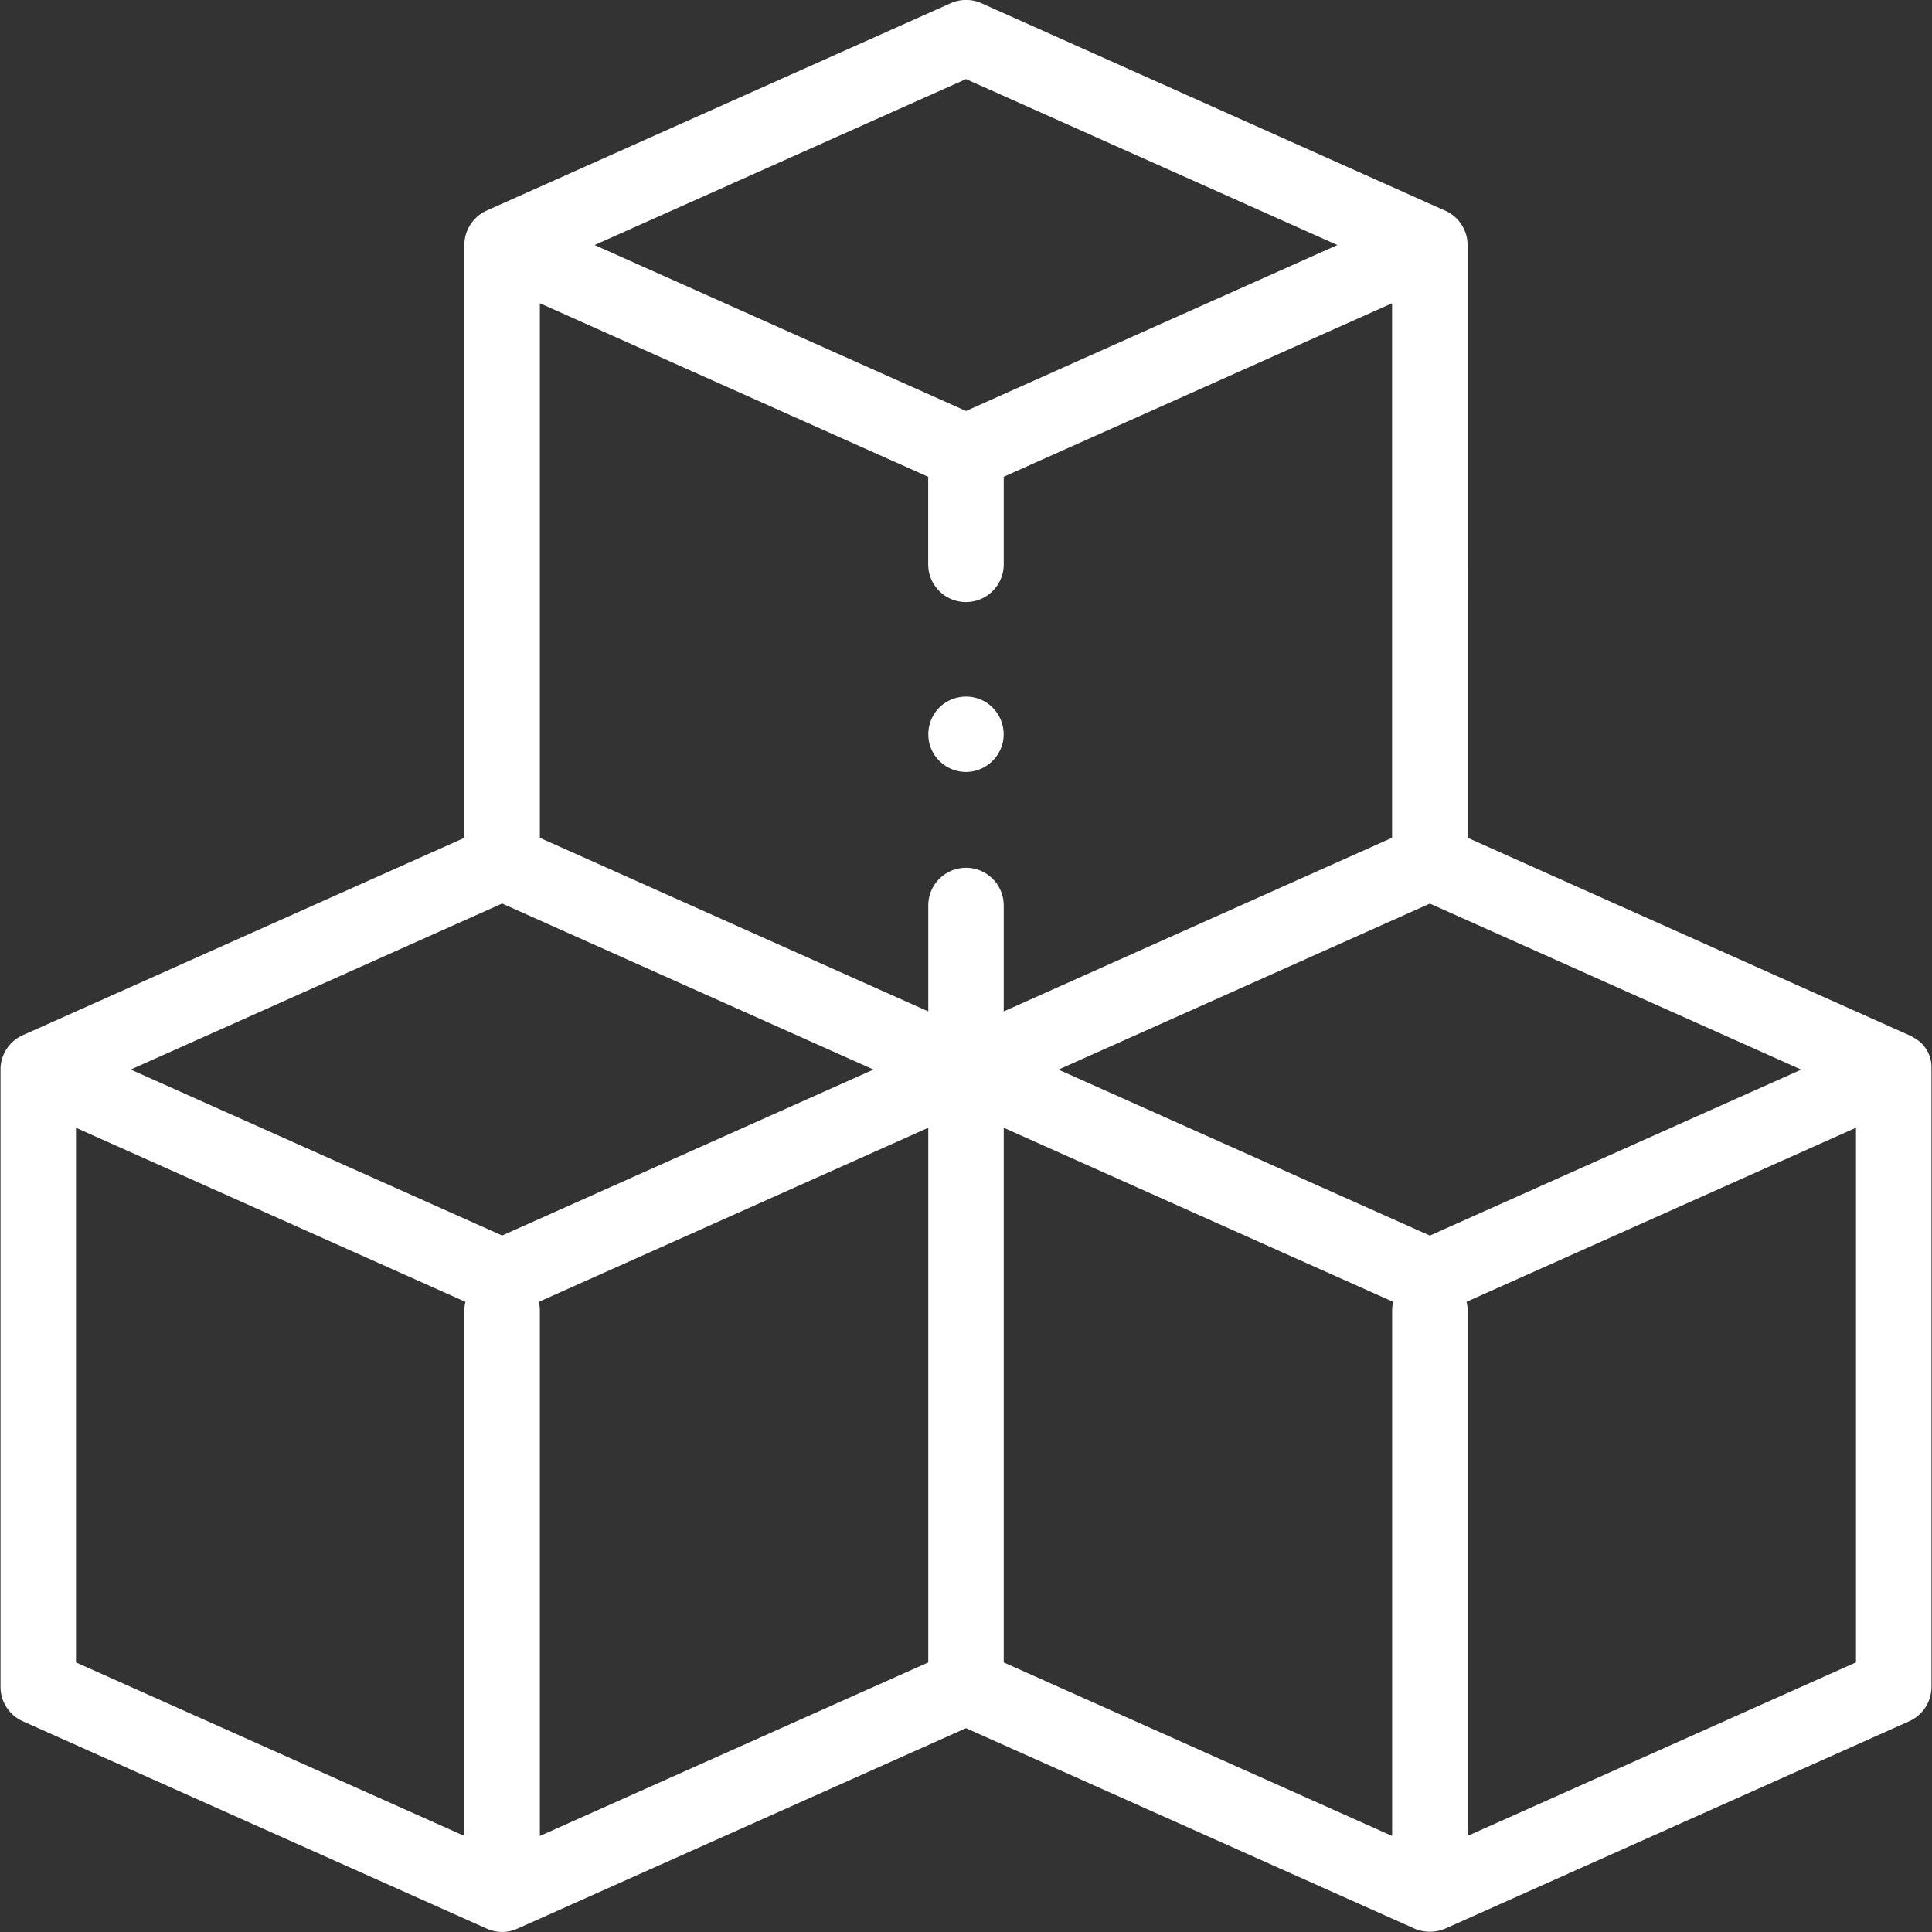 <svg width="30" height="30" fill="none" xmlns="http://www.w3.org/2000/svg"><rect width="100%" height="100%" fill="#333333" stroke="none"/><path d="M29.992 16.57c0-.187-.1-.358-.262-.45h-.002a.59.59 0 00-.095-.051l-6.844-3.06V3.788l-.001-.009v-.005l-.001-.011v-.008l-.001-.004a.583.583 0 00-.13-.315c0-.002-.002-.004-.003-.005a.189.189 0 00-.005-.006l-.003-.003a.252.252 0 00-.008-.01l-.002-.001a.983.983 0 00-.007-.008l-.002-.002-.009-.009a.523.523 0 00-.01-.01l-.01-.009-.001-.002-.009-.007-.001-.001-.01-.009-.003-.002-.006-.005-.005-.004c-.002 0-.003-.002-.005-.004a.584.584 0 00-.128-.073L15.24.05a.586.586 0 00-.478 0L7.57 3.264a.586.586 0 00-.128.074l-.005.004a.288.288 0 00-.01.01l-.004.001-.01.009-.01.008-.001.002-.01.009a.583.583 0 00-.019.019l-.001.002a.475.475 0 00-.008.008l-.001.001a1.235 1.235 0 00-.009.01l-.003.003-.004.005a1.896 1.896 0 01-.004.006l-.003.003a.583.583 0 00-.127.312v.012a.357.357 0 00-.002.016v9.232L.366 16.069a.583.583 0 00-.358.537v9.587c0 .232.136.441.347.535l7.204 3.22.003.001a.57.57 0 00.467.001l.007-.003L15 26.835l6.964 3.112.023.01c.147.055.31.052.455-.01l7.203-3.219a.586.586 0 00.347-.535V16.57zm-7.79 2.616l-5.766-2.577 5.767-2.578 5.767 2.578-5.767 2.577zM15 9.349a.586.586 0 00.586-.586v-1.36l6.03-2.694v8.3l-6.03 2.696v-1.644a.586.586 0 10-1.172 0v1.644L8.383 13.01V4.709l6.03 2.695v1.36c0 .323.263.585.587.585zm0-8.121l5.767 2.577L15 6.382 9.233 3.805 15 1.228zM7.797 14.03l5.767 2.578-5.767 2.577-5.767-2.577 5.767-2.578zM1.18 17.512l6.047 2.703a.586.586 0 00-.016.136v8.158L1.18 25.814v-8.302zm7.187 2.703l6.047-2.703v8.302l-6.031 2.695v-8.158a.588.588 0 00-.016-.136zm7.219-2.703l6.047 2.703a.585.585 0 00-.016.136v8.158l-6.031-2.695v-8.302zm7.203 10.997V20.35a.59.59 0 00-.016-.136l6.047-2.703v8.302l-6.031 2.695z" fill="#fff"/><path d="M15 11.987a.591.591 0 01-.555-.398.592.592 0 01.168-.628.592.592 0 01.696-.057.59.59 0 01.263.621.591.591 0 01-.572.462z" fill="#fff"/></svg>
